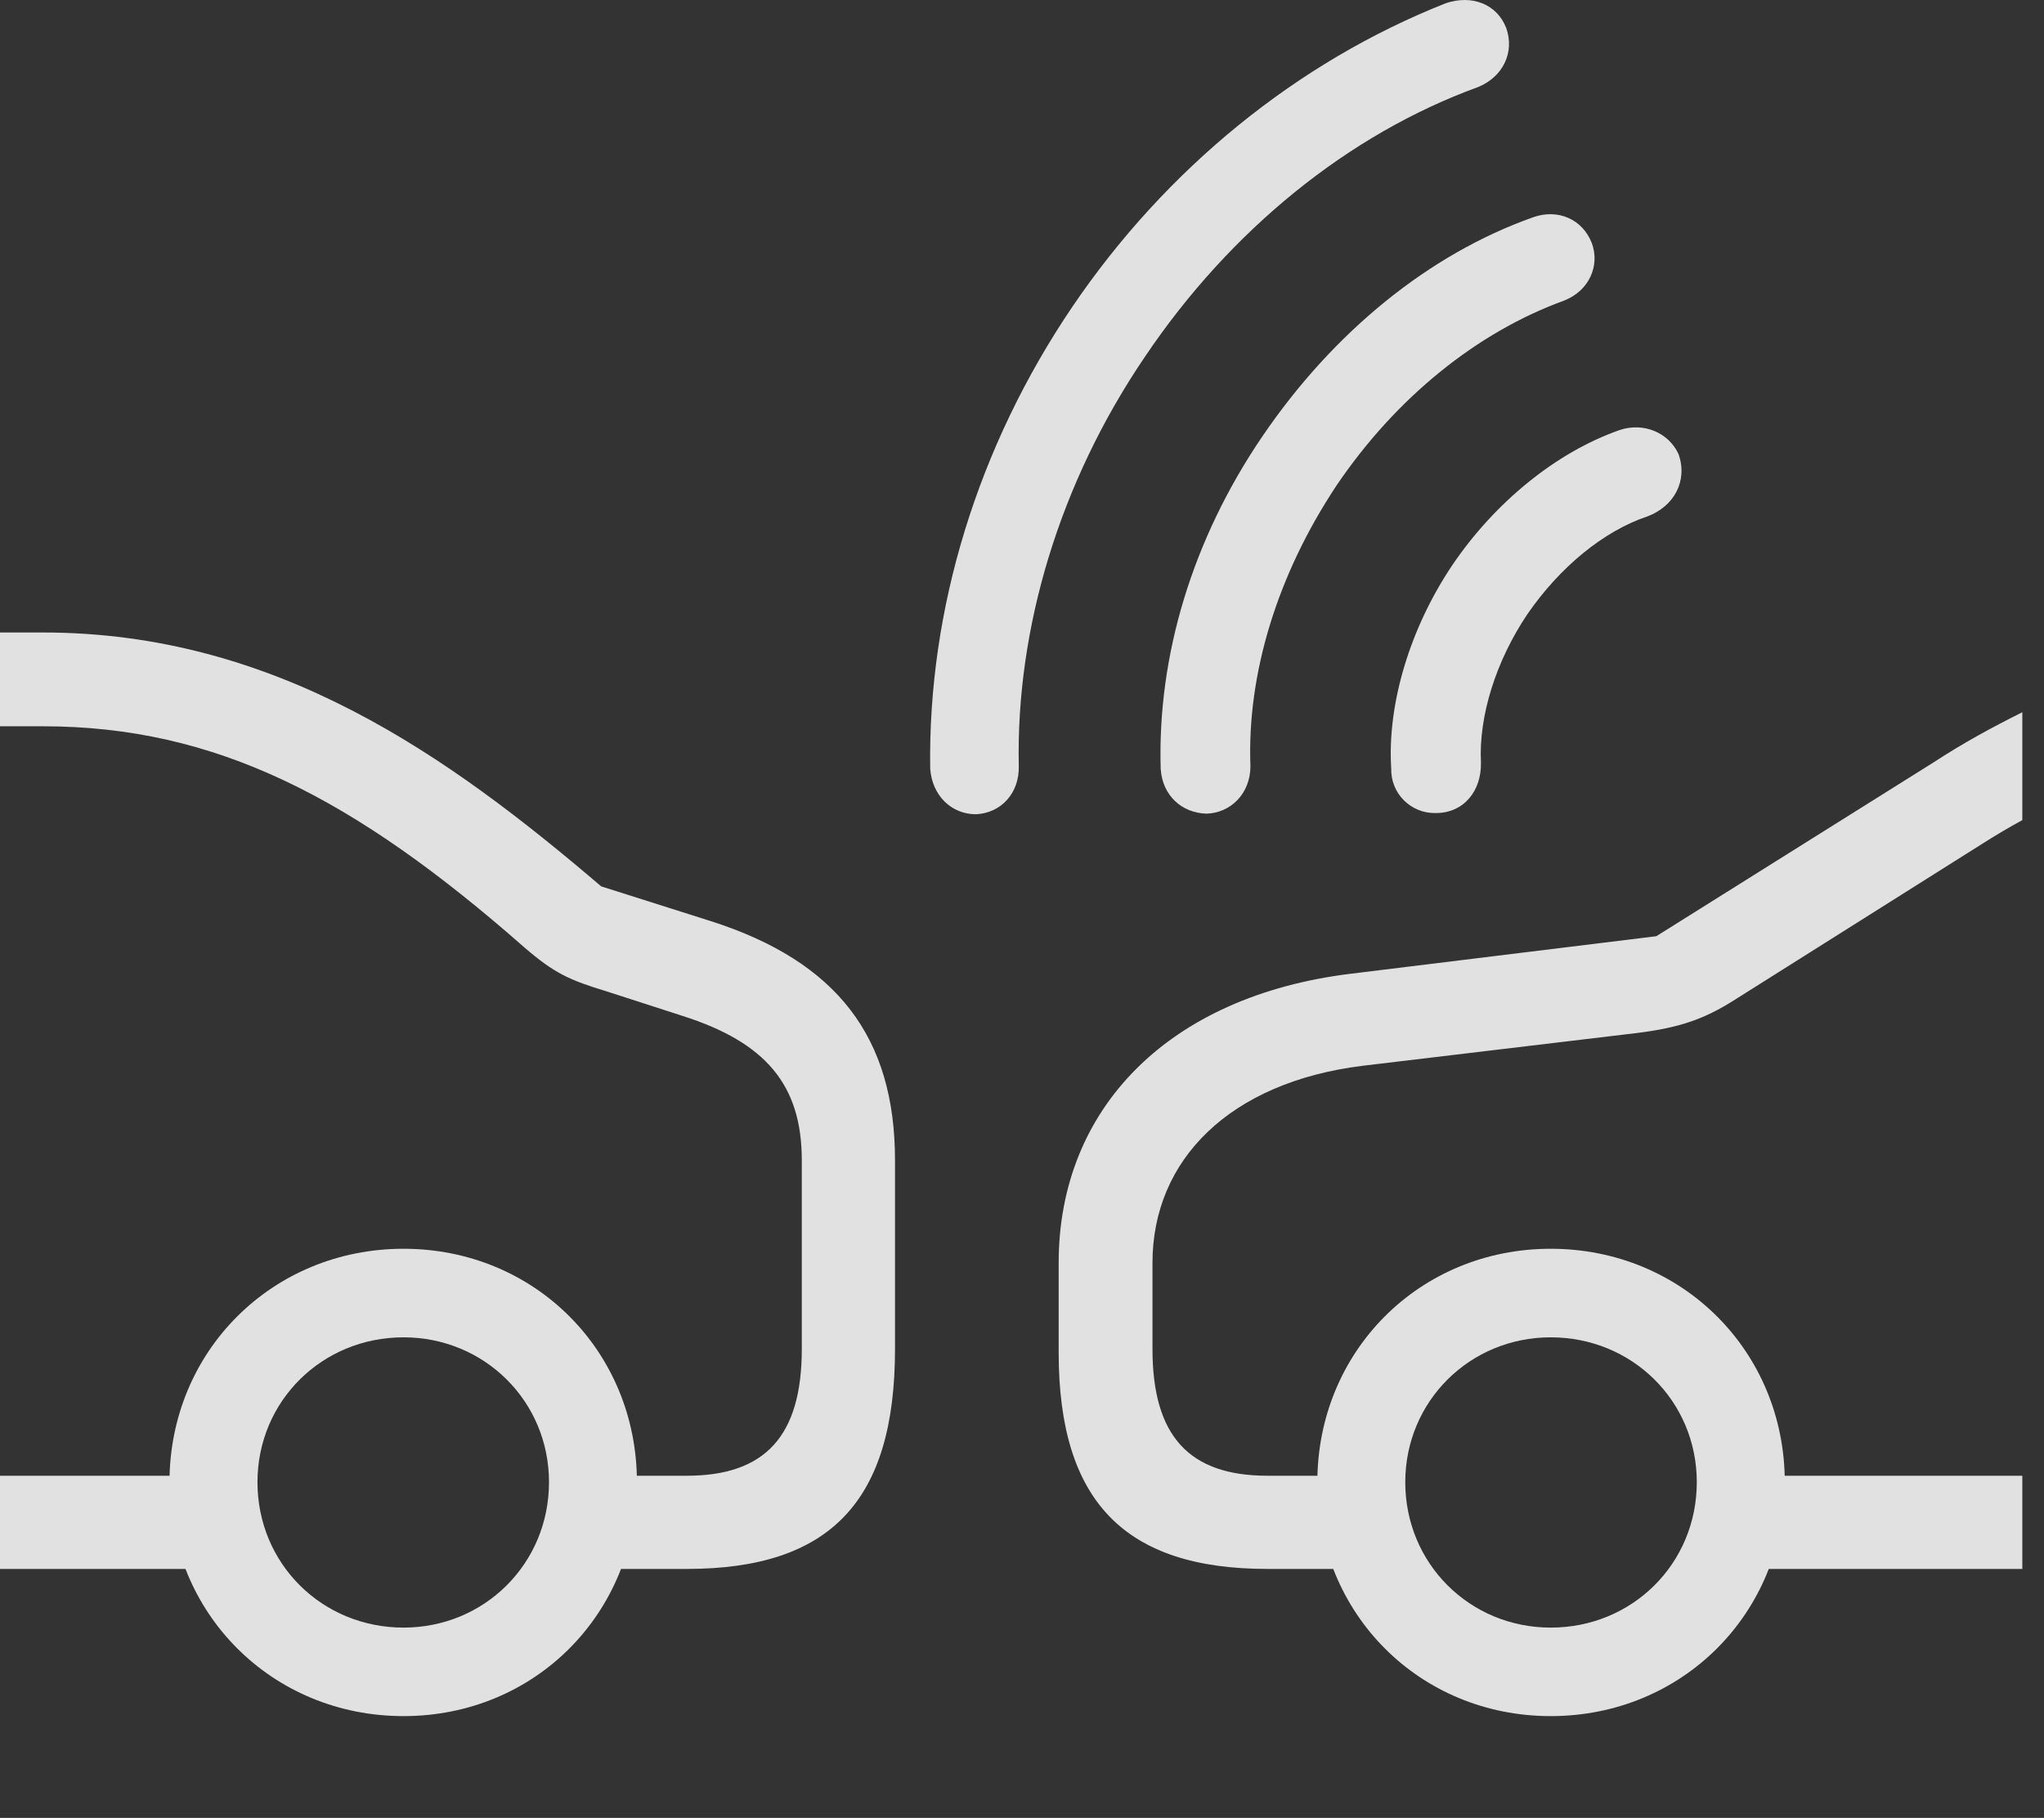 <?xml version="1.0" encoding="UTF-8"?>
<!--Generator: Apple Native CoreSVG 341-->
<!DOCTYPE svg
PUBLIC "-//W3C//DTD SVG 1.1//EN"
       "http://www.w3.org/Graphics/SVG/1.1/DTD/svg11.dtd">
<svg version="1.1" xmlns="http://www.w3.org/2000/svg" xmlns:xlink="http://www.w3.org/1999/xlink" viewBox="0 0 34.033 30.274">
 <rect x="0" y="0" width="34.033" height="30.274" fill="#333333" stroke="none"/>
 <g>
  <rect height="30.274" opacity="0" width="34.033" x="0" y="0"/>
  <path d="M33.672 13.658L33.672 11.861C33.184 12.105 32.695 12.368 32.188 12.7L27.578 15.591L22.49 16.216C19.463 16.587 17.627 18.453 17.627 21.031L17.627 22.525C17.627 25.005 18.73 26.128 21.104 26.128L22.715 26.128L22.715 24.576L21.104 24.576C19.795 24.576 19.189 23.911 19.189 22.466L19.189 21.031C19.189 19.312 20.479 18.023 22.686 17.749L27.256 17.203C27.969 17.115 28.369 16.968 28.828 16.685L33.027 14.038C33.242 13.902 33.457 13.775 33.672 13.658ZM33.672 26.128L33.672 24.576L28.73 24.576L28.73 26.128ZM25.82 28.579C28.008 28.579 29.717 26.87 29.717 24.683C29.717 22.505 28.008 20.796 25.82 20.796C23.633 20.796 21.934 22.505 21.934 24.683C21.934 26.87 23.633 28.579 25.82 28.579ZM25.82 27.105C24.473 27.105 23.398 26.04 23.398 24.683C23.398 23.335 24.473 22.271 25.82 22.271C27.178 22.271 28.252 23.335 28.252 24.683C28.252 26.04 27.178 27.105 25.82 27.105ZM6.719 28.579C8.906 28.579 10.605 26.87 10.605 24.683C10.605 22.505 8.906 20.796 6.719 20.796C4.531 20.796 2.822 22.505 2.822 24.683C2.822 26.87 4.531 28.579 6.719 28.579ZM6.719 27.105C5.361 27.105 4.287 26.04 4.287 24.683C4.287 23.335 5.361 22.271 6.719 22.271C8.066 22.271 9.141 23.335 9.141 24.683C9.141 26.04 8.066 27.105 6.719 27.105ZM0 24.576L0 26.128L3.936 26.128L3.936 24.576ZM9.805 26.128L11.435 26.128C13.828 26.128 14.902 24.995 14.902 22.466L14.902 19.322C14.902 17.281 13.945 16.011 11.826 15.337L10.01 14.761C7.471 12.593 4.6 10.533 0.713 10.533L0 10.533L0 12.095L0.713 12.095C3.594 12.095 5.898 13.286 8.73 15.777C9.238 16.216 9.492 16.324 10.098 16.509L11.367 16.919C12.744 17.359 13.35 18.062 13.35 19.322L13.35 22.466C13.35 23.911 12.744 24.576 11.435 24.576L9.805 24.576Z" fill="white" fill-opacity="0.85"/>
  <path d="M17.852 5.113C16.279 7.437 15.449 10.142 15.488 12.798C15.518 13.247 15.84 13.56 16.25 13.56C16.67 13.54 16.973 13.208 16.963 12.759C16.914 10.474 17.637 8.042 19.062 5.943C20.488 3.824 22.461 2.232 24.609 1.45C25.02 1.284 25.225 0.874 25.078 0.464C24.922 0.064 24.502-0.092 24.072 0.054C21.602 1.031 19.414 2.808 17.852 5.113Z" fill="white" fill-opacity="0.85"/>
  <path d="M21.016 7.271C19.854 8.98 19.268 10.923 19.326 12.808C19.355 13.247 19.678 13.54 20.088 13.55C20.488 13.54 20.82 13.218 20.82 12.759C20.762 11.216 21.27 9.566 22.256 8.081C23.242 6.626 24.59 5.533 26.045 5.005C26.465 4.839 26.641 4.419 26.504 4.048C26.348 3.648 25.938 3.472 25.527 3.618C23.789 4.234 22.197 5.533 21.016 7.271Z" fill="white" fill-opacity="0.85"/>
  <path d="M24.189 9.4C23.477 10.454 23.096 11.724 23.164 12.798C23.154 13.218 23.496 13.55 23.906 13.54C24.375 13.54 24.668 13.169 24.658 12.7C24.619 11.919 24.912 11.001 25.43 10.23C25.967 9.449 26.699 8.843 27.432 8.599C27.871 8.433 28.105 8.013 27.949 7.564C27.783 7.202 27.363 7.027 26.963 7.163C25.908 7.534 24.893 8.365 24.189 9.4Z" fill="white" fill-opacity="0.85"/>
 </g>
</svg>
